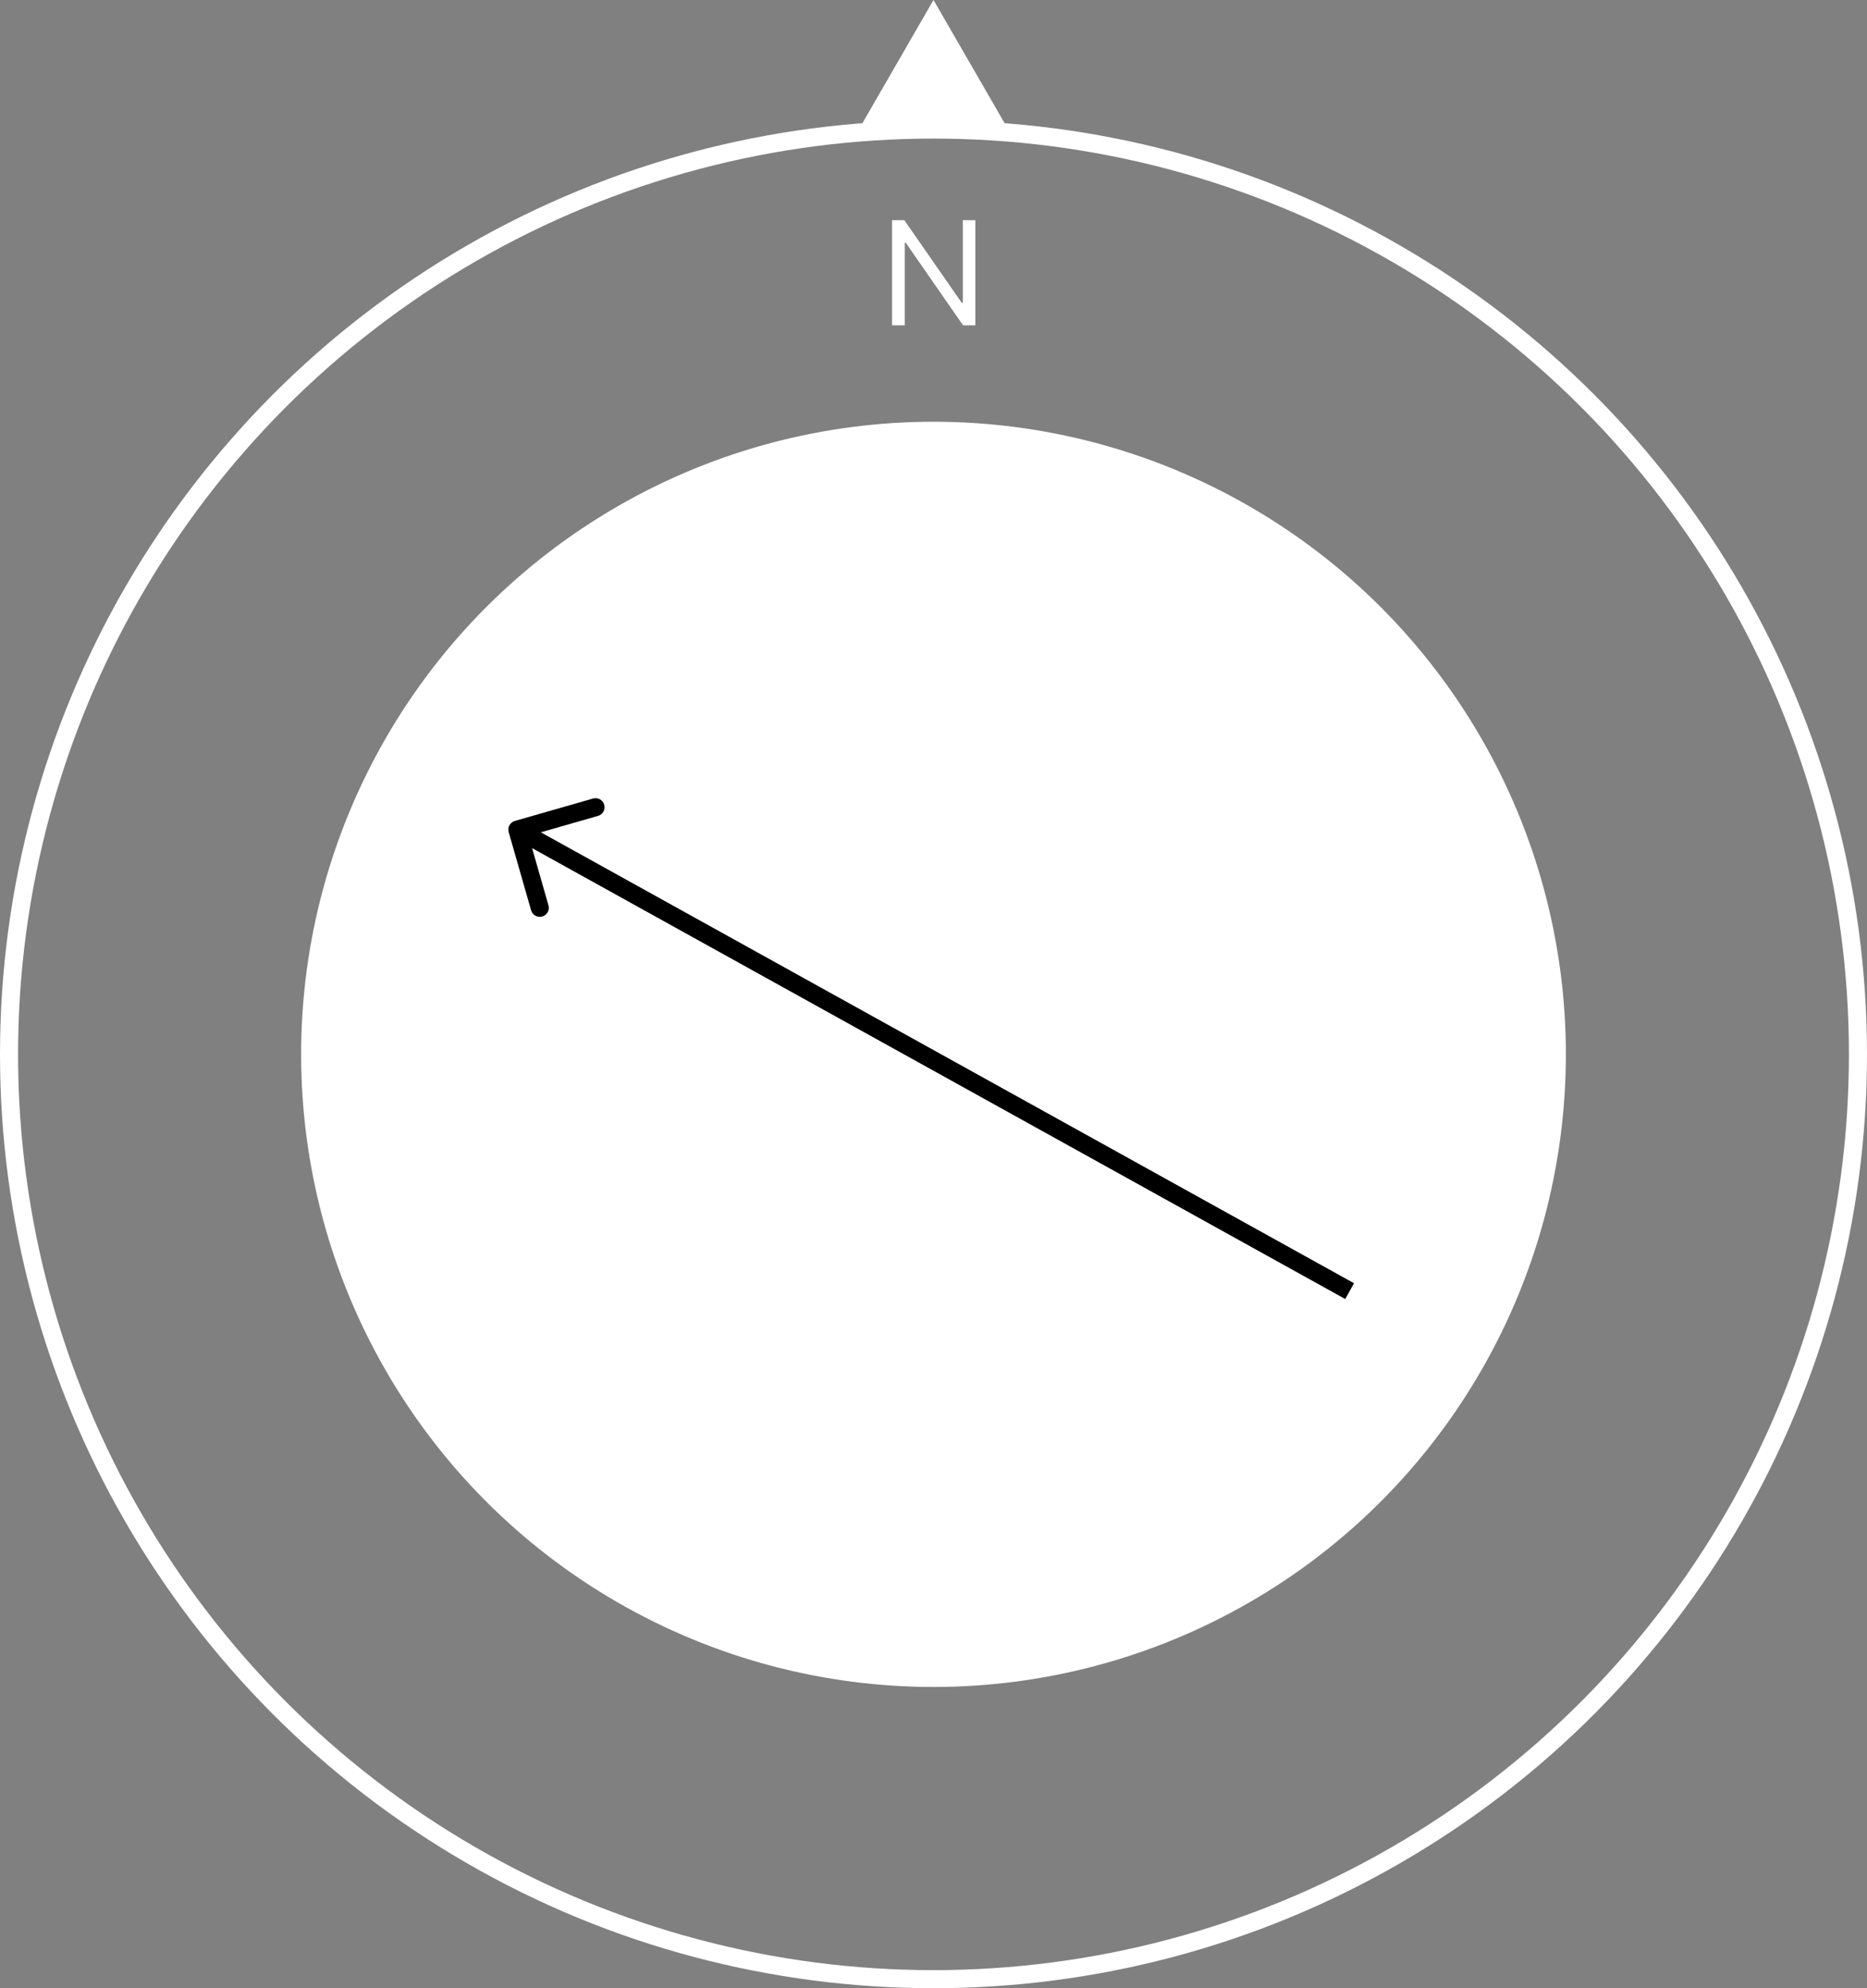 <svg width="155" height="165" viewBox="0 0 155 165" fill="none" xmlns="http://www.w3.org/2000/svg">
<rect x="0" y="0" width="155" height="165" fill="#808080" stroke="none"/>
<circle cx="77.5" cy="87.5" r="76.75" stroke="white" stroke-width="1.5"/>
<circle cx="77.5" cy="87.5" r="51.75" fill="white" stroke="white" stroke-width="1.5"/>
<path d="M80.977 18.273V27H79.954L75.199 20.148H75.114V27H74.057V18.273H75.079L79.852 25.142H79.938V18.273H80.977Z" fill="white"/>
<path d="M77.5 0L83.995 11.25H71.005L77.5 0Z" fill="white"/>
<path d="M42.746 68.129C42.348 68.243 42.117 68.659 42.232 69.057L44.092 75.545C44.206 75.944 44.622 76.174 45.02 76.059C45.418 75.945 45.648 75.53 45.534 75.132L43.88 69.364L49.648 67.71C50.046 67.596 50.276 67.181 50.162 66.783C50.048 66.385 49.633 66.154 49.234 66.269L42.746 68.129ZM112.411 106.494L43.316 68.194L42.589 69.506L111.684 107.806L112.411 106.494Z" fill="black"/>
</svg>
